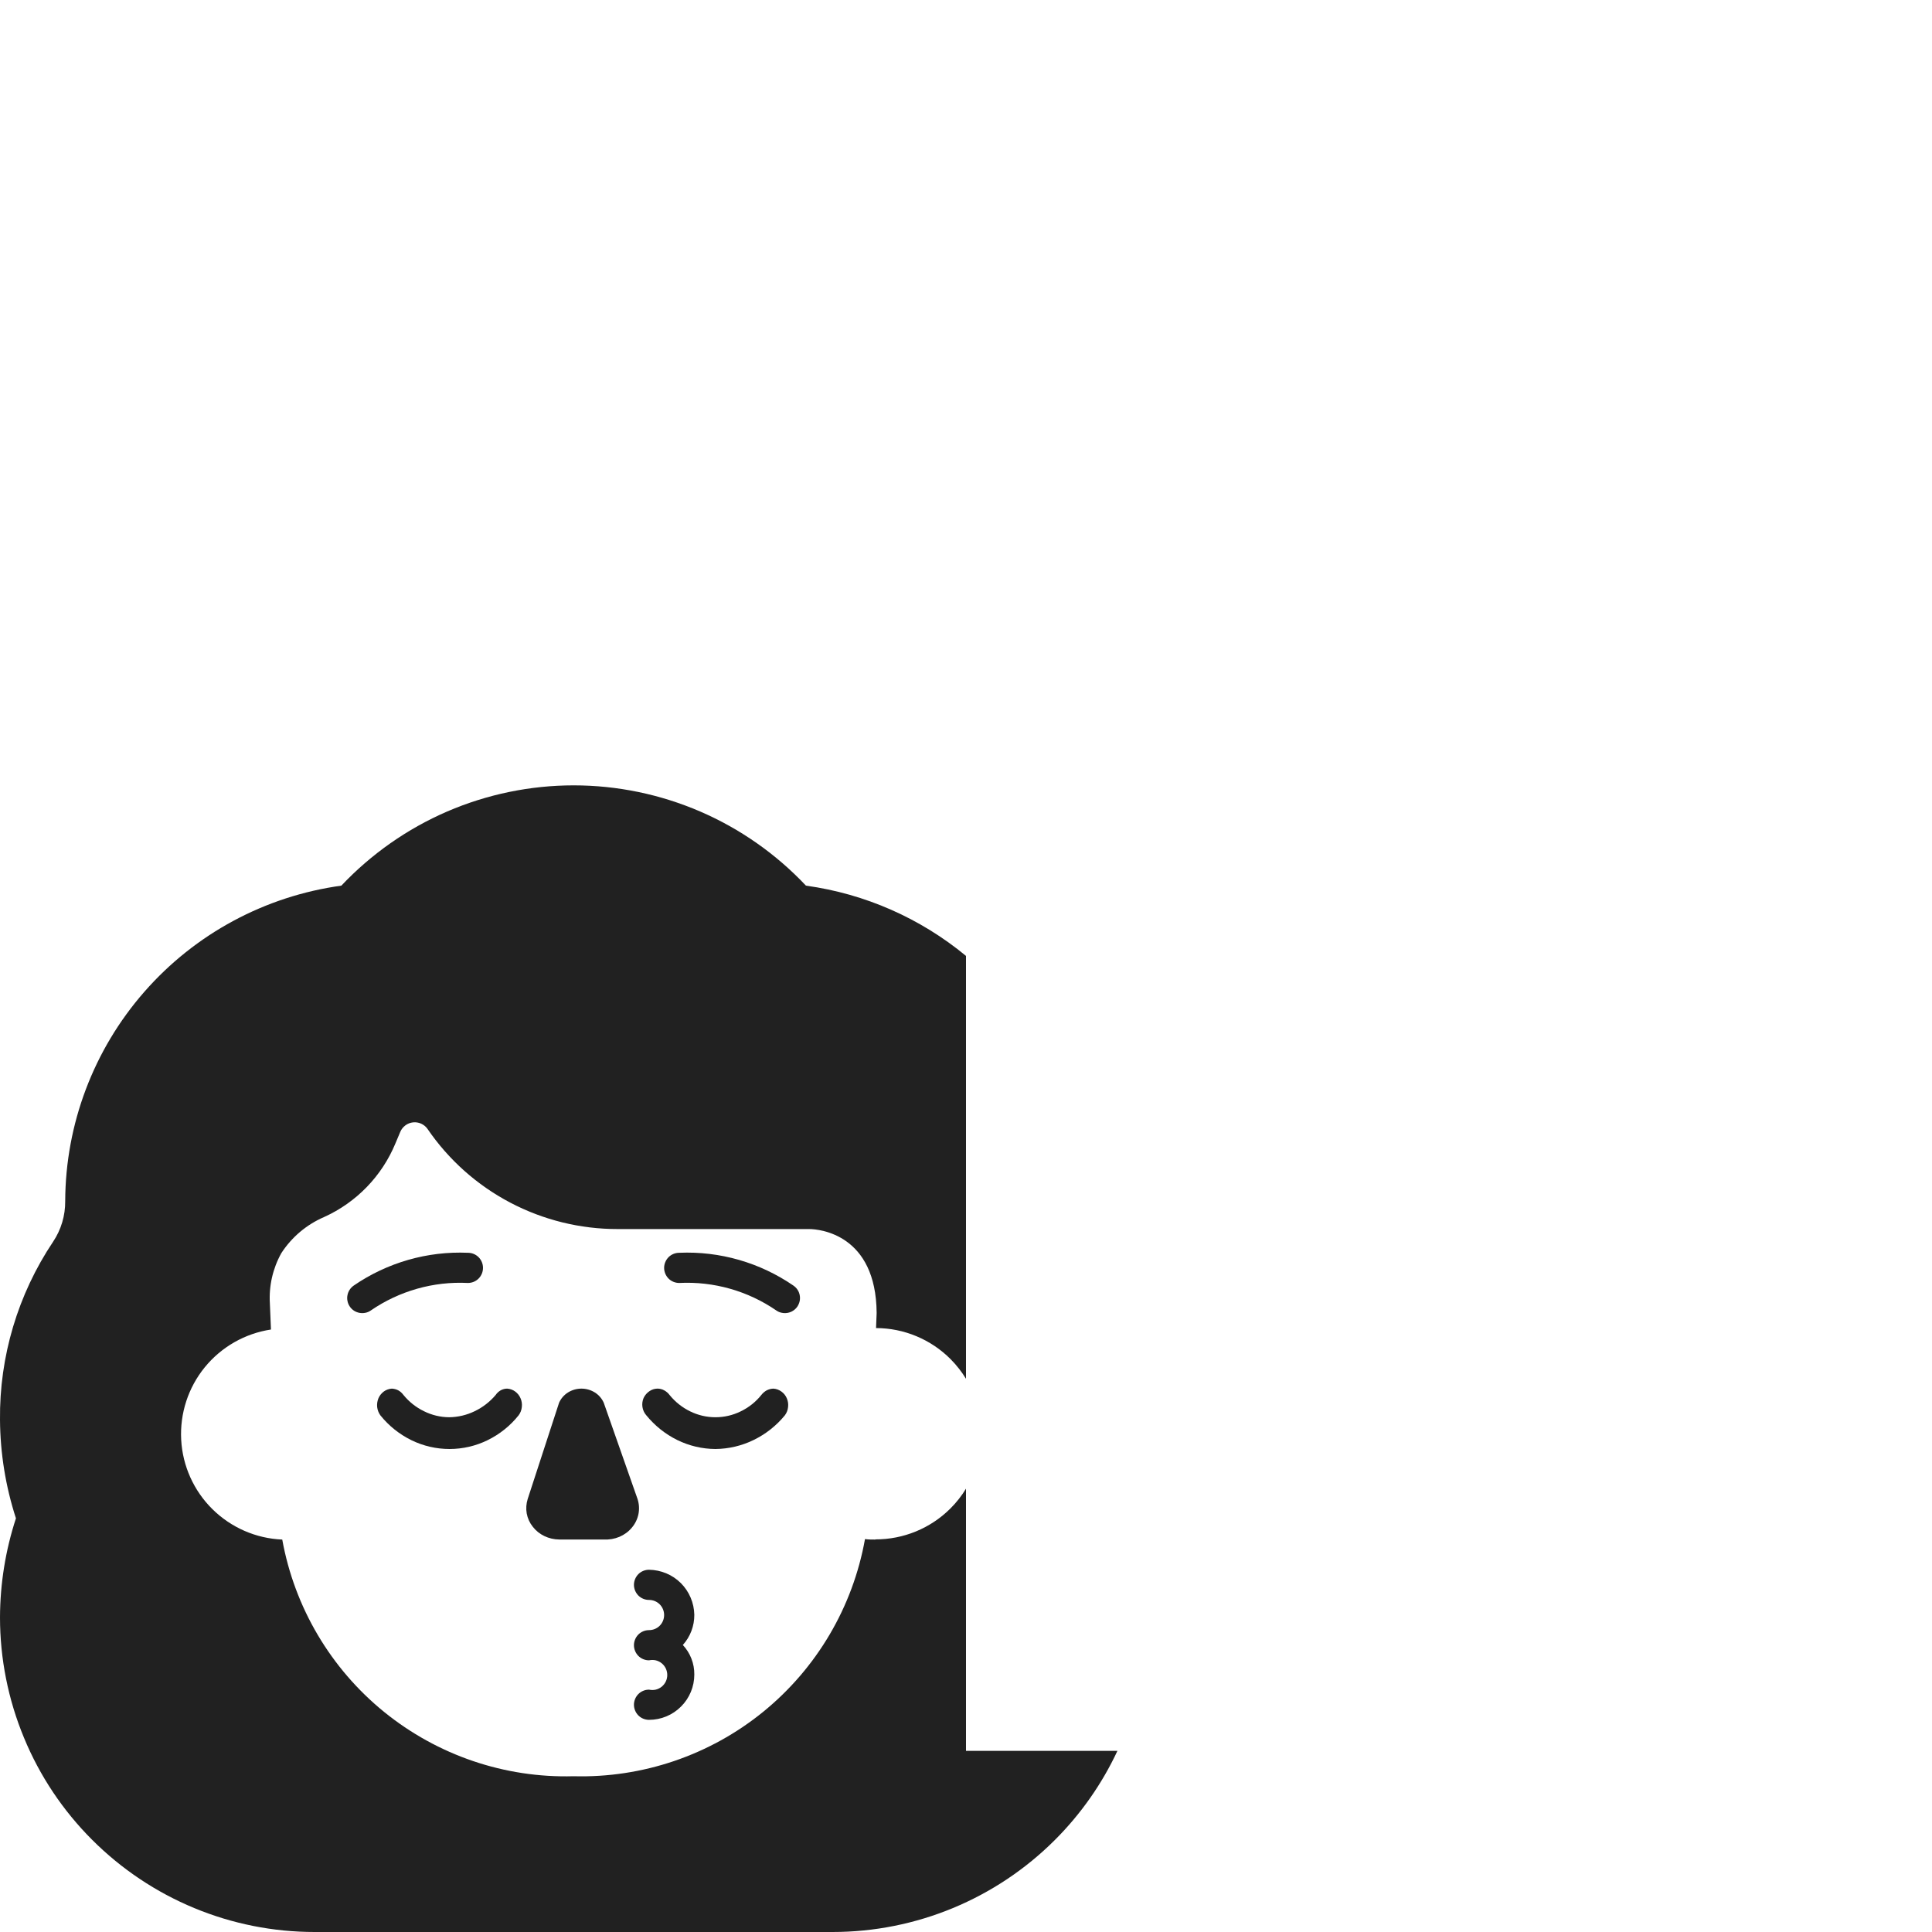 <svg width="32" height="32" viewBox="0 0 32 32" fill="none" xmlns="http://www.w3.org/2000/svg">
<path d="M16 15.833C15.246 15.21 14.329 14.804 13.349 14.669C12.855 14.145 12.259 13.727 11.597 13.441C10.935 13.156 10.223 13.008 9.502 13.008C8.781 13.008 8.068 13.156 7.406 13.441C6.745 13.727 6.149 14.145 5.654 14.669C4.39 14.843 3.231 15.467 2.391 16.427C1.55 17.387 1.085 18.618 1.08 19.894C1.082 20.133 1.013 20.367 0.88 20.566C0.296 21.438 -0.011 22.467 0 23.517C0.004 24.071 0.093 24.621 0.264 25.148C0.091 25.677 0.002 26.231 0 26.788C0 27.472 0.135 28.15 0.397 28.782C0.658 29.415 1.042 29.989 1.526 30.473C2.01 30.957 2.584 31.341 3.216 31.603C3.848 31.865 4.526 32 5.21 32H13.79C15.172 32 16.497 31.451 17.474 30.474C17.906 30.042 18.254 29.543 18.508 29H16V24.657C15.928 24.776 15.84 24.888 15.739 24.988C15.41 25.315 14.964 25.498 14.5 25.497L14.5 25.5C14.442 25.5 14.384 25.5 14.327 25.492C14.126 26.616 13.528 27.631 12.642 28.352C11.757 29.072 10.642 29.451 9.5 29.42C8.36 29.452 7.247 29.073 6.361 28.354C5.476 27.635 4.878 26.622 4.675 25.5C4.24 25.482 3.828 25.302 3.518 24.996C3.209 24.691 3.024 24.28 3.001 23.846C2.978 23.411 3.117 22.983 3.392 22.646C3.667 22.309 4.058 22.086 4.488 22.021L4.47 21.59C4.452 21.3 4.518 21.011 4.659 20.757C4.831 20.491 5.079 20.282 5.37 20.157C5.904 19.915 6.326 19.479 6.55 18.937L6.63 18.747C6.648 18.704 6.677 18.668 6.714 18.64C6.751 18.612 6.795 18.595 6.841 18.59C6.886 18.585 6.933 18.592 6.975 18.611C7.017 18.63 7.054 18.66 7.08 18.697C7.43 19.21 7.9 19.629 8.449 19.918C8.998 20.207 9.61 20.358 10.23 20.357H13.4C13.58 20.357 14.51 20.447 14.52 21.747L14.51 21.997C14.974 21.998 15.419 22.184 15.746 22.513C15.844 22.612 15.929 22.721 16 22.837V15.833Z" fill="#212121"/>
<path d="M7.927 20.823C7.974 20.87 8 20.934 8 21C8 21.066 7.974 21.13 7.927 21.177C7.88 21.224 7.817 21.25 7.75 21.25C7.178 21.221 6.613 21.382 6.141 21.706C6.114 21.725 6.084 21.738 6.052 21.744C6.019 21.751 5.986 21.751 5.954 21.745C5.922 21.739 5.891 21.727 5.863 21.709C5.836 21.691 5.812 21.668 5.794 21.641C5.775 21.613 5.762 21.583 5.756 21.551C5.749 21.519 5.748 21.486 5.755 21.453C5.761 21.421 5.773 21.39 5.791 21.363C5.809 21.335 5.832 21.312 5.859 21.293C6.414 20.912 7.078 20.721 7.75 20.75C7.817 20.75 7.88 20.776 7.927 20.823Z" fill="#212121"/>
<path d="M12.81 23C12.858 23.003 12.904 23.02 12.942 23.048C12.982 23.076 13.013 23.115 13.032 23.16C13.052 23.206 13.059 23.256 13.053 23.306C13.048 23.355 13.03 23.402 13 23.442C12.859 23.614 12.682 23.754 12.482 23.851C12.285 23.947 12.069 23.998 11.85 24C11.631 23.999 11.415 23.948 11.217 23.851C11.019 23.753 10.845 23.614 10.705 23.442C10.671 23.404 10.649 23.356 10.641 23.305C10.633 23.254 10.64 23.202 10.66 23.155C10.682 23.108 10.717 23.068 10.76 23.04C10.796 23.016 10.838 23.002 10.882 23C10.925 22.998 10.969 23.009 11.006 23.031C11.039 23.05 11.068 23.075 11.09 23.105C11.183 23.22 11.3 23.313 11.432 23.377C11.562 23.441 11.705 23.474 11.85 23.474C11.995 23.474 12.138 23.441 12.268 23.377C12.401 23.313 12.518 23.22 12.61 23.105C12.634 23.074 12.664 23.048 12.698 23.029C12.733 23.011 12.771 23.001 12.81 23Z" fill="#212121"/>
<path d="M8.4 23C8.448 23.003 8.494 23.019 8.532 23.047C8.572 23.076 8.603 23.115 8.622 23.16C8.642 23.206 8.649 23.256 8.643 23.305C8.638 23.355 8.62 23.402 8.59 23.442C8.451 23.616 8.276 23.756 8.076 23.854C7.88 23.95 7.664 24 7.445 24C7.227 24 7.011 23.95 6.814 23.854C6.615 23.756 6.439 23.616 6.3 23.442C6.271 23.402 6.253 23.355 6.247 23.305C6.242 23.256 6.249 23.206 6.268 23.16C6.287 23.115 6.319 23.076 6.358 23.047C6.397 23.019 6.443 23.003 6.49 23C6.527 23.002 6.563 23.011 6.596 23.028C6.629 23.046 6.658 23.072 6.68 23.102C6.773 23.217 6.89 23.31 7.022 23.374C7.152 23.439 7.295 23.473 7.44 23.474C7.587 23.472 7.731 23.438 7.862 23.374C7.996 23.31 8.114 23.218 8.21 23.105C8.231 23.073 8.26 23.047 8.293 23.028C8.326 23.01 8.363 23 8.4 23Z" fill="#212121"/>
<path d="M10 23.234L10.56 24.829C10.586 24.909 10.591 24.994 10.575 25.077C10.558 25.16 10.521 25.237 10.466 25.302C10.411 25.369 10.339 25.421 10.259 25.455C10.177 25.489 10.089 25.504 10 25.499H9.261C9.176 25.498 9.093 25.479 9.016 25.442C8.941 25.406 8.875 25.353 8.824 25.287C8.773 25.223 8.739 25.148 8.724 25.067C8.71 24.988 8.716 24.906 8.74 24.829L9.26 23.234C9.291 23.164 9.342 23.105 9.407 23.064C9.474 23.022 9.551 23 9.63 23C9.709 23 9.786 23.022 9.853 23.064C9.918 23.105 9.969 23.164 10 23.234Z" fill="#212121"/>
<path d="M11.278 26.222C11.138 26.082 10.948 26.003 10.75 26C10.684 26 10.62 26.026 10.573 26.073C10.527 26.12 10.5 26.184 10.5 26.25C10.5 26.316 10.527 26.38 10.573 26.427C10.62 26.474 10.684 26.5 10.75 26.5C10.817 26.5 10.88 26.526 10.927 26.573C10.974 26.62 11 26.684 11 26.75C11 26.816 10.974 26.88 10.927 26.927C10.88 26.974 10.817 27 10.75 27C10.684 27 10.62 27.026 10.573 27.073C10.527 27.12 10.5 27.184 10.5 27.25C10.5 27.316 10.527 27.38 10.573 27.427C10.62 27.474 10.684 27.5 10.75 27.5C10.787 27.492 10.824 27.492 10.86 27.5C10.897 27.509 10.931 27.526 10.96 27.549C10.989 27.573 11.012 27.602 11.028 27.636C11.044 27.67 11.052 27.706 11.052 27.743C11.052 27.78 11.044 27.817 11.028 27.85C11.012 27.884 10.989 27.913 10.96 27.937C10.931 27.96 10.897 27.977 10.86 27.986C10.824 27.994 10.787 27.994 10.75 27.986C10.684 27.986 10.62 28.012 10.573 28.059C10.527 28.106 10.5 28.17 10.5 28.236C10.5 28.302 10.527 28.366 10.573 28.413C10.62 28.46 10.684 28.486 10.75 28.486C10.949 28.486 11.14 28.407 11.28 28.266C11.421 28.126 11.5 27.935 11.5 27.736C11.502 27.554 11.434 27.379 11.31 27.246C11.434 27.109 11.501 26.931 11.5 26.746C11.496 26.549 11.417 26.362 11.278 26.222Z" fill="#212121"/>
<path d="M11.073 20.823C11.12 20.776 11.184 20.75 11.25 20.75C11.923 20.721 12.586 20.912 13.141 21.293C13.168 21.312 13.192 21.335 13.21 21.363C13.228 21.39 13.24 21.421 13.246 21.453C13.252 21.486 13.252 21.519 13.245 21.551C13.238 21.583 13.225 21.613 13.207 21.641C13.188 21.668 13.165 21.691 13.137 21.709C13.11 21.727 13.079 21.739 13.047 21.745C13.014 21.751 12.981 21.751 12.949 21.744C12.917 21.738 12.886 21.725 12.859 21.706C12.388 21.382 11.822 21.221 11.25 21.25C11.184 21.25 11.12 21.224 11.073 21.177C11.027 21.13 11 21.066 11 21C11 20.934 11.027 20.87 11.073 20.823Z" fill="#212121"/>
</svg>
